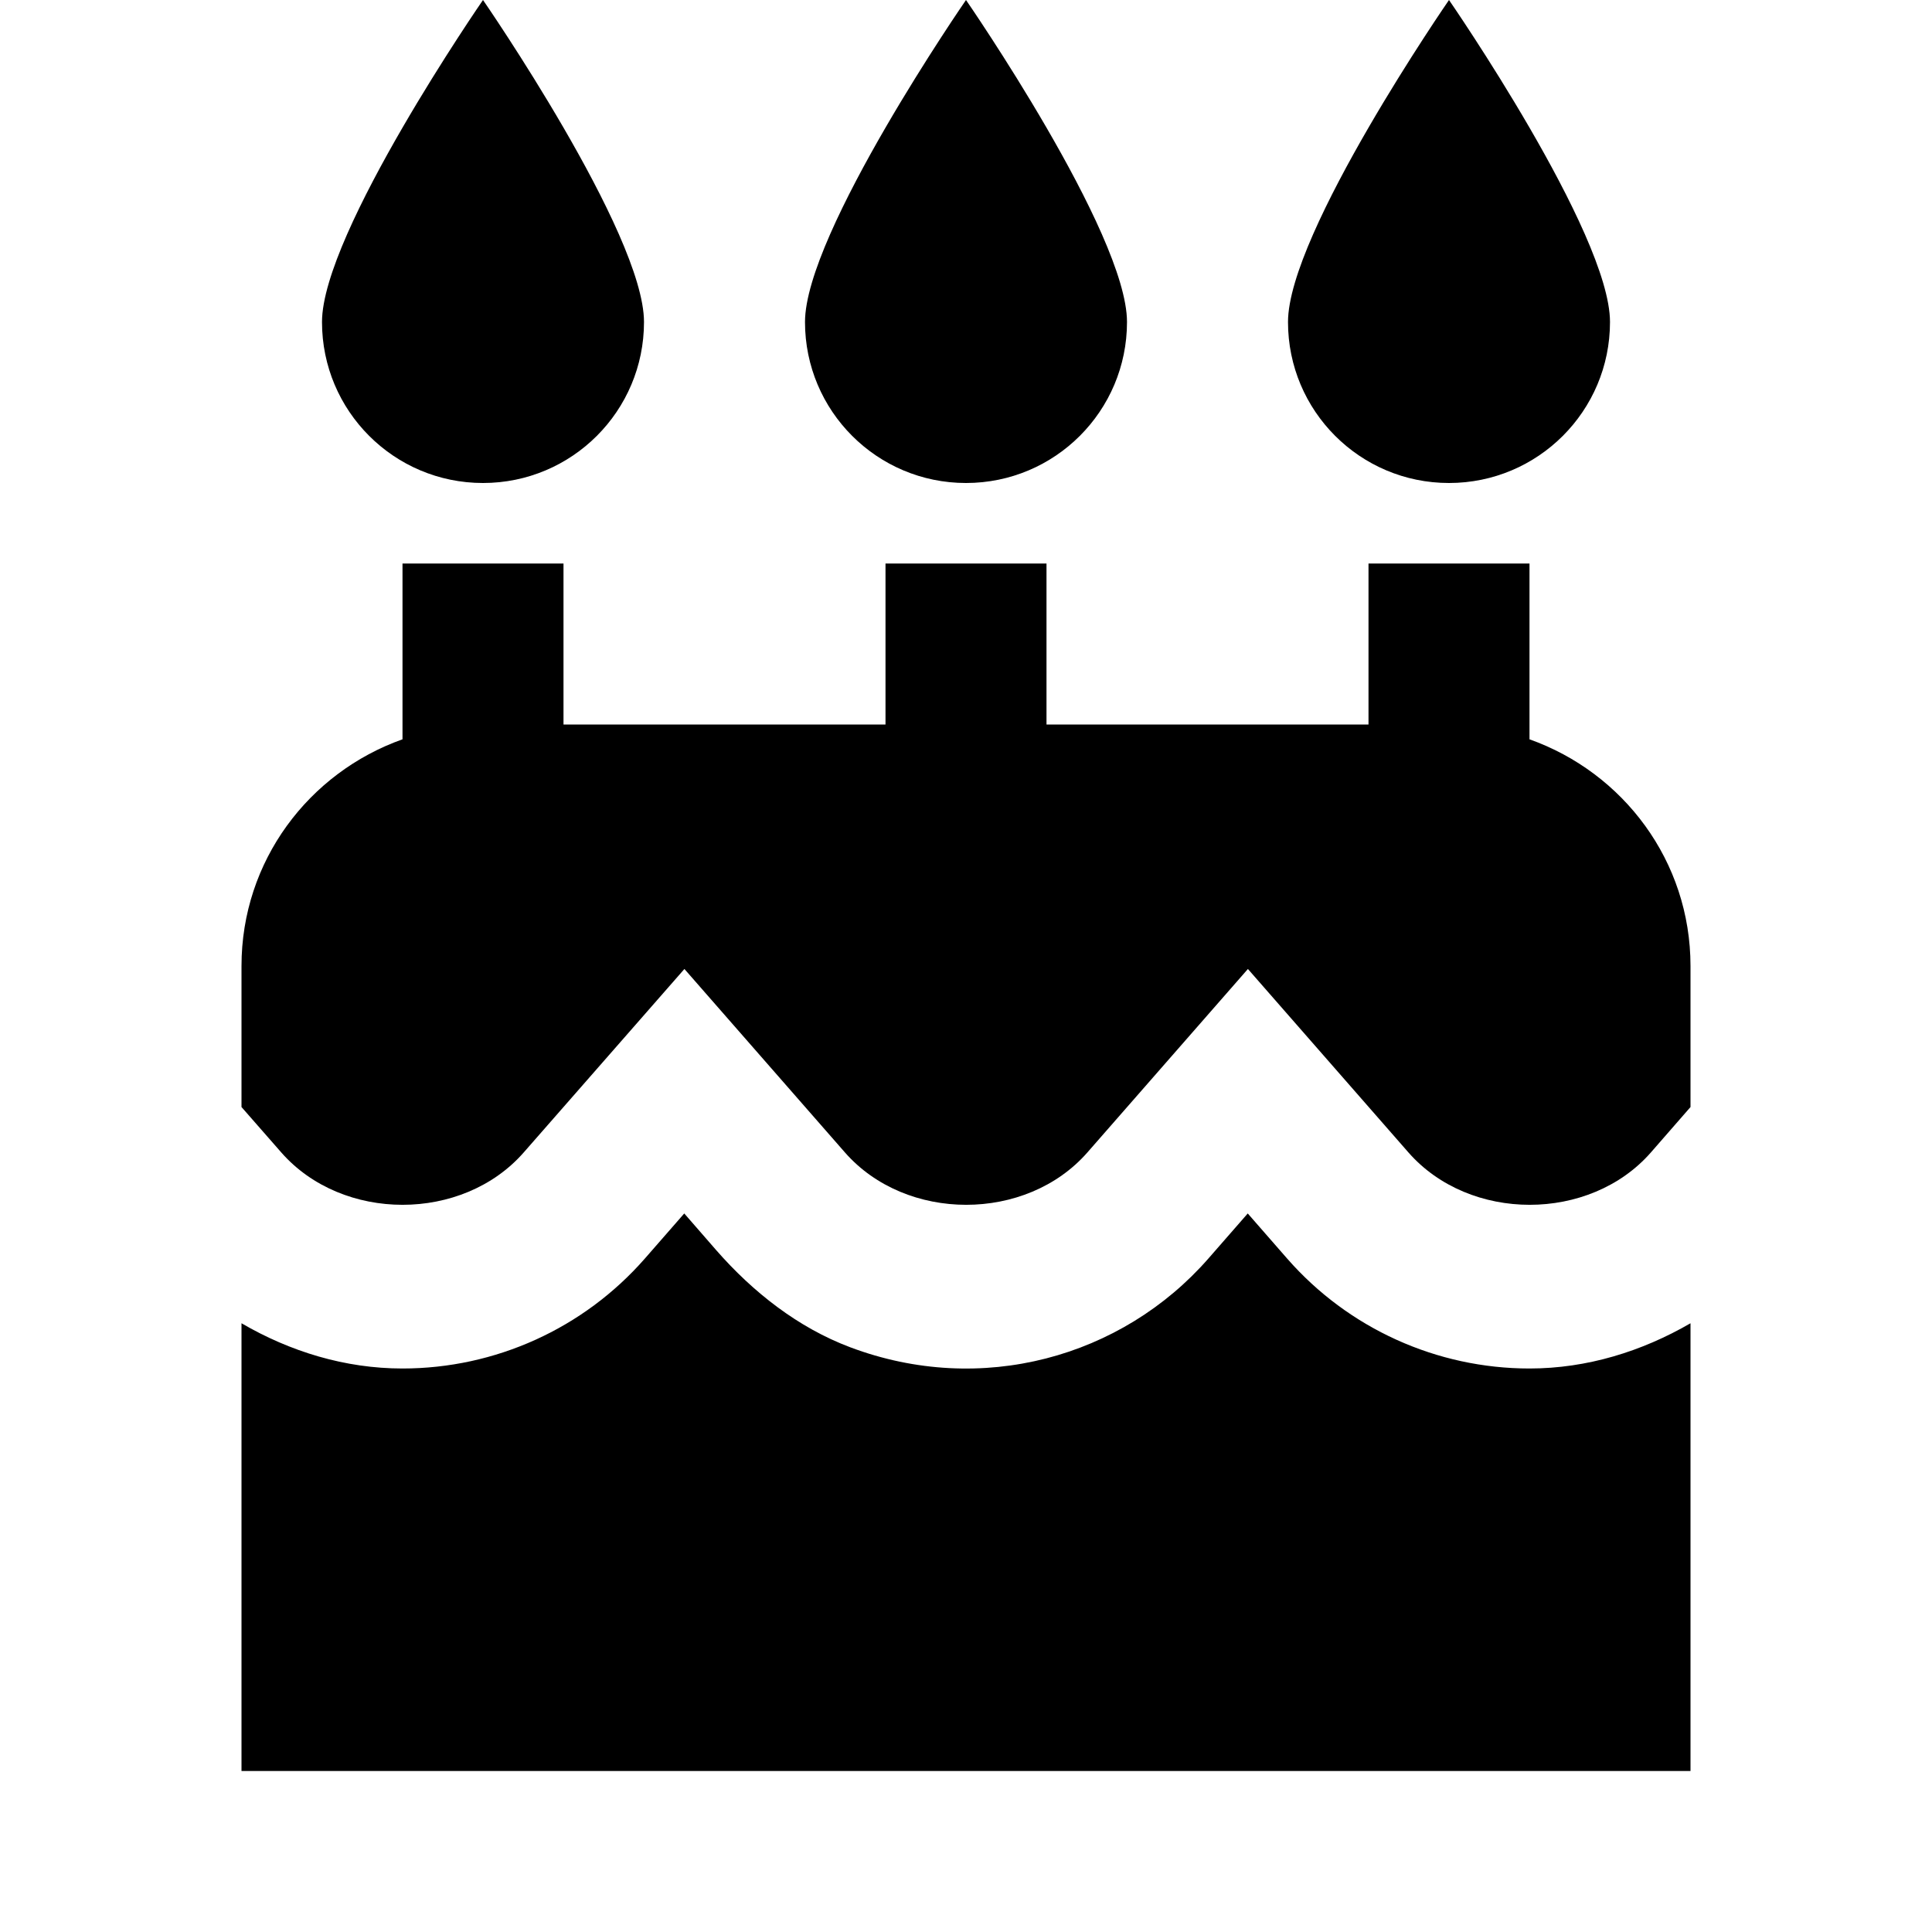 <?xml version="1.0"?>
<svg xmlns="http://www.w3.org/2000/svg" viewBox="0 0 24 24">
    <path d="M 6 0 C 6 0 4 2.895 4 4 C 4 5.105 4.895 6 6 6 C 7.105 6 8 5.105 8 4 C 8 2.895 6 0 6 0 z M 12 0 C 12 0 10 2.895 10 4 C 10 5.105 10.895 6 12 6 C 13.105 6 14 5.105 14 4 C 14 2.895 12 0 12 0 z M 18 0 C 18 0 16 2.895 16 4 C 16 5.105 16.895 6 18 6 C 19.105 6 20 5.105 20 4 C 20 2.895 18 0 18 0 z M 5 7 L 5 9.184 C 3.837 9.597 3 10.695 3 12 L 3 13.752 L 3.494 14.316 C 4.254 15.183 5.746 15.184 6.506 14.316 L 8.502 12.037 L 10.496 14.316 C 11.256 15.183 12.748 15.184 13.508 14.316 L 15.502 12.037 L 17.496 14.316 C 18.256 15.183 19.748 15.184 20.508 14.316 L 21 13.752 L 21 12 C 21 10.695 20.163 9.597 19 9.184 L 19 7 L 17 7 L 17 9 L 13 9 L 13 7 L 11 7 L 11 9 L 7 9 L 7 7 L 5 7 z M 8.5 15.074 L 8.01 15.635 C 7.25 16.503 6.153 17 5 17 C 4.286 17 3.604 16.79 3 16.438 L 3 22 L 21 22 L 21 16.438 C 20.396 16.788 19.714 17 19 17 C 17.847 17 16.75 16.503 15.99 15.635 L 15.5 15.074 L 15.01 15.635 C 13.936 16.862 12.189 17.349 10.561 16.736 C 9.913 16.492 9.354 16.052 8.898 15.531 L 8.5 15.074 z"/>
</svg>
